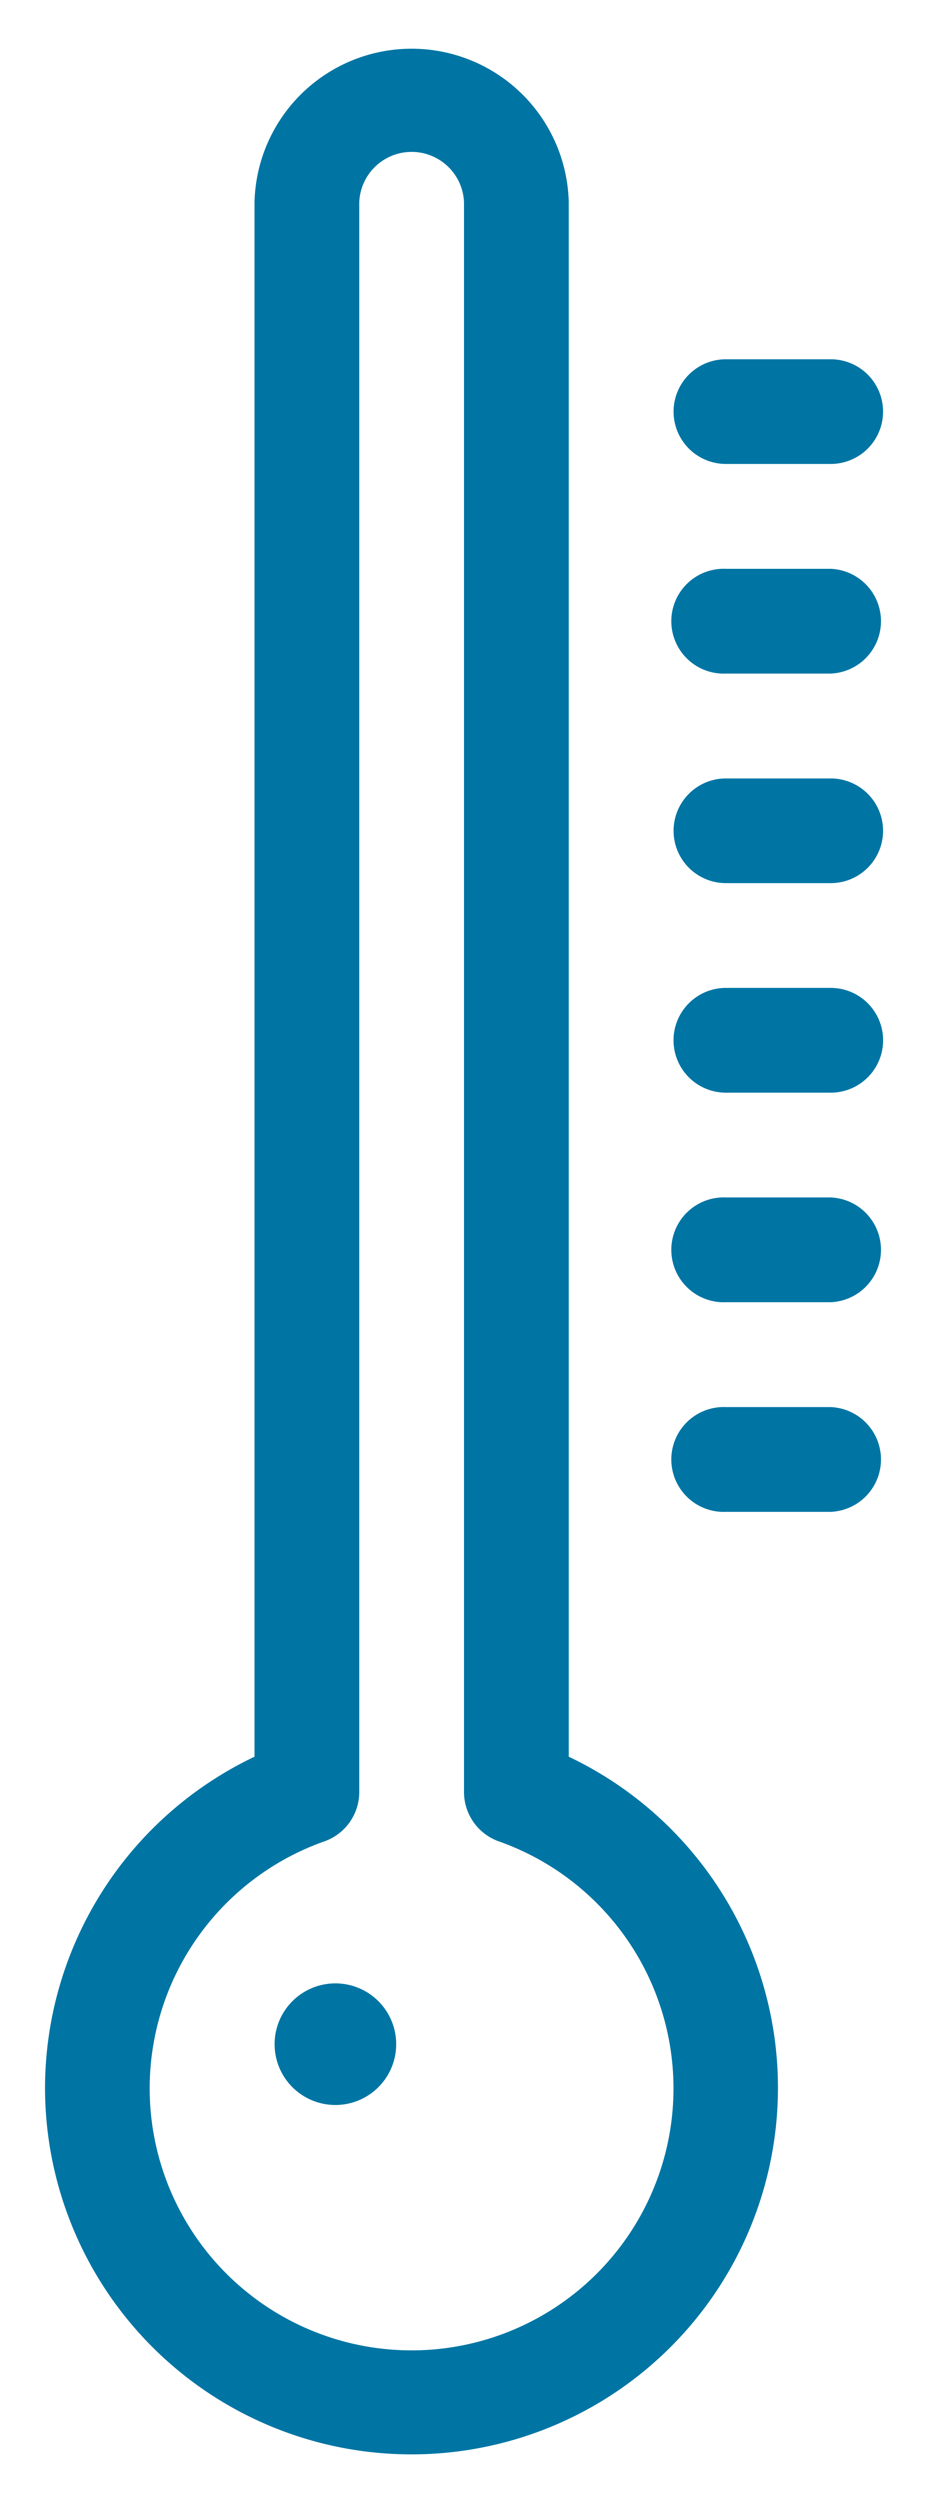<svg xmlns="http://www.w3.org/2000/svg" width="10.304" height="27.75" viewBox="0 0 10.304 27.75">
  <g id="temperature" transform="translate(0.5 0.5)">
    <path id="Union_14" data-name="Union 14" d="M0,22.679A4.076,4.076,0,0,1,2.326,19V1.744a1.745,1.745,0,0,1,3.489,0V19A4.069,4.069,0,1,1,0,22.679ZM3.489,1.744V19.392a.581.581,0,0,1-.388.548,2.908,2.908,0,1,0,1.938,0,.582.582,0,0,1-.387-.548V1.744a.582.582,0,0,0-1.163,0ZM2.549,22.19a.675.675,0,1,1,.675.676A.675.675,0,0,1,2.549,22.19ZM7.56,16.282a.582.582,0,1,1,0-1.163H8.724a.582.582,0,0,1,0,1.163Zm0-2.327a.582.582,0,1,1,0-1.163H8.724a.582.582,0,0,1,0,1.163Zm0-2.326a.581.581,0,1,1,0-1.163H8.724a.581.581,0,0,1,0,1.163Zm0-2.326a.581.581,0,1,1,0-1.162H8.724a.581.581,0,0,1,0,1.162Zm0-2.326a.582.582,0,1,1,0-1.163H8.724a.582.582,0,0,1,0,1.163Zm0-2.327a.581.581,0,1,1,0-1.162H8.724a.581.581,0,0,1,0,1.162Z" fill="#0075a4" stroke="rgba(0,0,0,0)" stroke-width="1"/>
  </g>
</svg>
